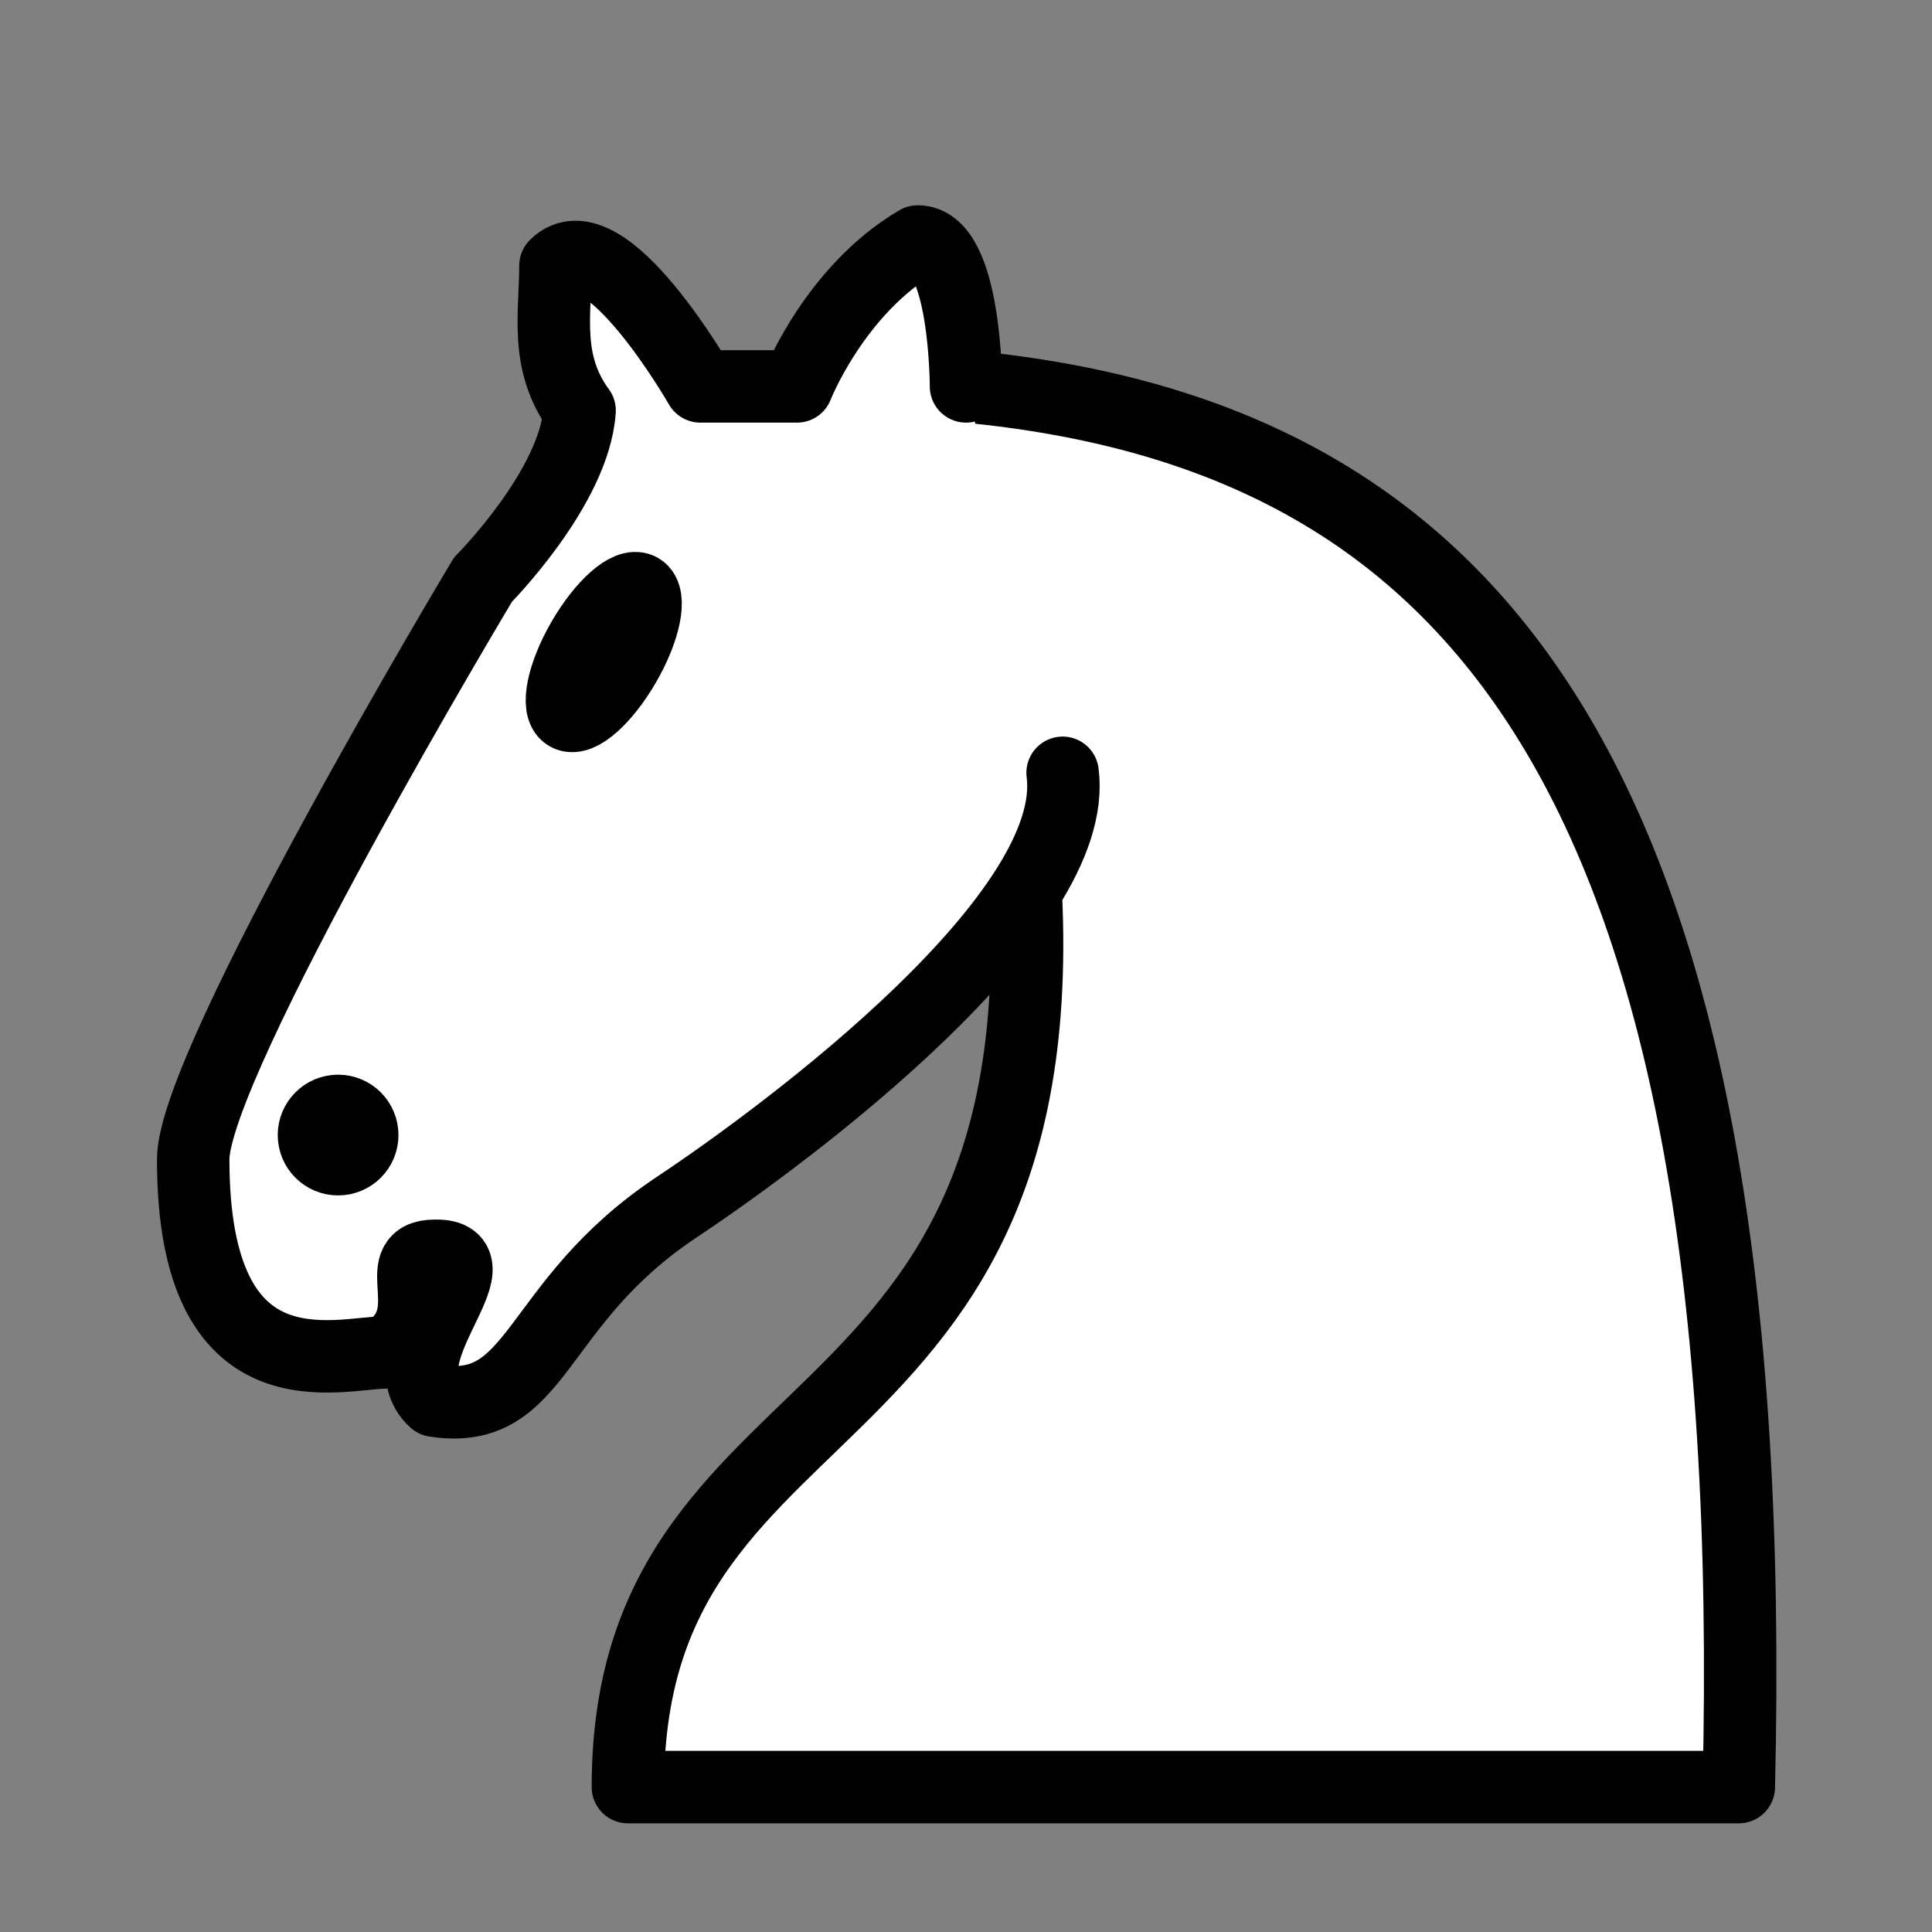 <?xml version="1.0" encoding="utf-8"?>
<!-- Generator: Adobe Illustrator 16.0.0, SVG Export Plug-In . SVG Version: 6.00 Build 0)  -->
<!DOCTYPE svg PUBLIC "-//W3C//DTD SVG 1.1//EN" "http://www.w3.org/Graphics/SVG/1.1/DTD/svg11.dtd">
<svg version="1.1" id="Layer_1" xmlns="http://www.w3.org/2000/svg" xmlns:xlink="http://www.w3.org/1999/xlink" x="0px" y="0px"
	 width="40px" height="40px" viewBox="0 0 40 40" enable-background="new 0 0 40 40" xml:space="preserve">
<rect x="0" y="0" width="40" height="40" fill="#808080" stroke="none"/>
<g transform="translate(135,0)">
	<path fill="#FFFFFF" stroke="#010101" stroke-width="1.5" stroke-linecap="round" stroke-linejoin="round" d="M-115,8
		c10.5,1,16.5,8,16,29h-23c0-9,10-6.5,8-21"/>
	<path fill="#FFFFFF" stroke="#010101" stroke-width="1.5" stroke-linecap="round" stroke-linejoin="round" d="M-113,16
		c0.38,2.91-5.55,7.37-8,9c-3,2-2.82,4.34-5,4c-1.042-0.939,1.41-3.04,0-3c-1,0,0.189,1.23-1,2c-1,0-4.003,1-4-4c0-2,6-12,6-12
		s1.891-1.9,2-3.5c-0.73-0.994-0.5-2-0.5-3c1-1,3,2.5,3,2.5h2c0,0,0.779-1.992,2.5-3c1,0,1,3,1,3"/>
	<path fill="#010101" stroke="#010101" stroke-width="1.5" stroke-linecap="round" stroke-linejoin="round" d="M-127.5,23.5
		c0,0.276-0.224,0.5-0.5,0.5s-0.5-0.224-0.5-0.5s0.224-0.5,0.5-0.5S-127.5,23.224-127.5,23.5z"/>
	<path fill="#010101" stroke="#010101" stroke-width="1.5" stroke-linecap="round" stroke-linejoin="round" d="M-122.066,13.75
		c-0.415,0.717-0.944,1.187-1.184,1.049c-0.239-0.138-0.098-0.832,0.316-1.549c0.415-0.717,0.944-1.187,1.184-1.049
		C-121.511,12.339-121.652,13.033-122.066,13.75z"/>
</g>
</svg>
